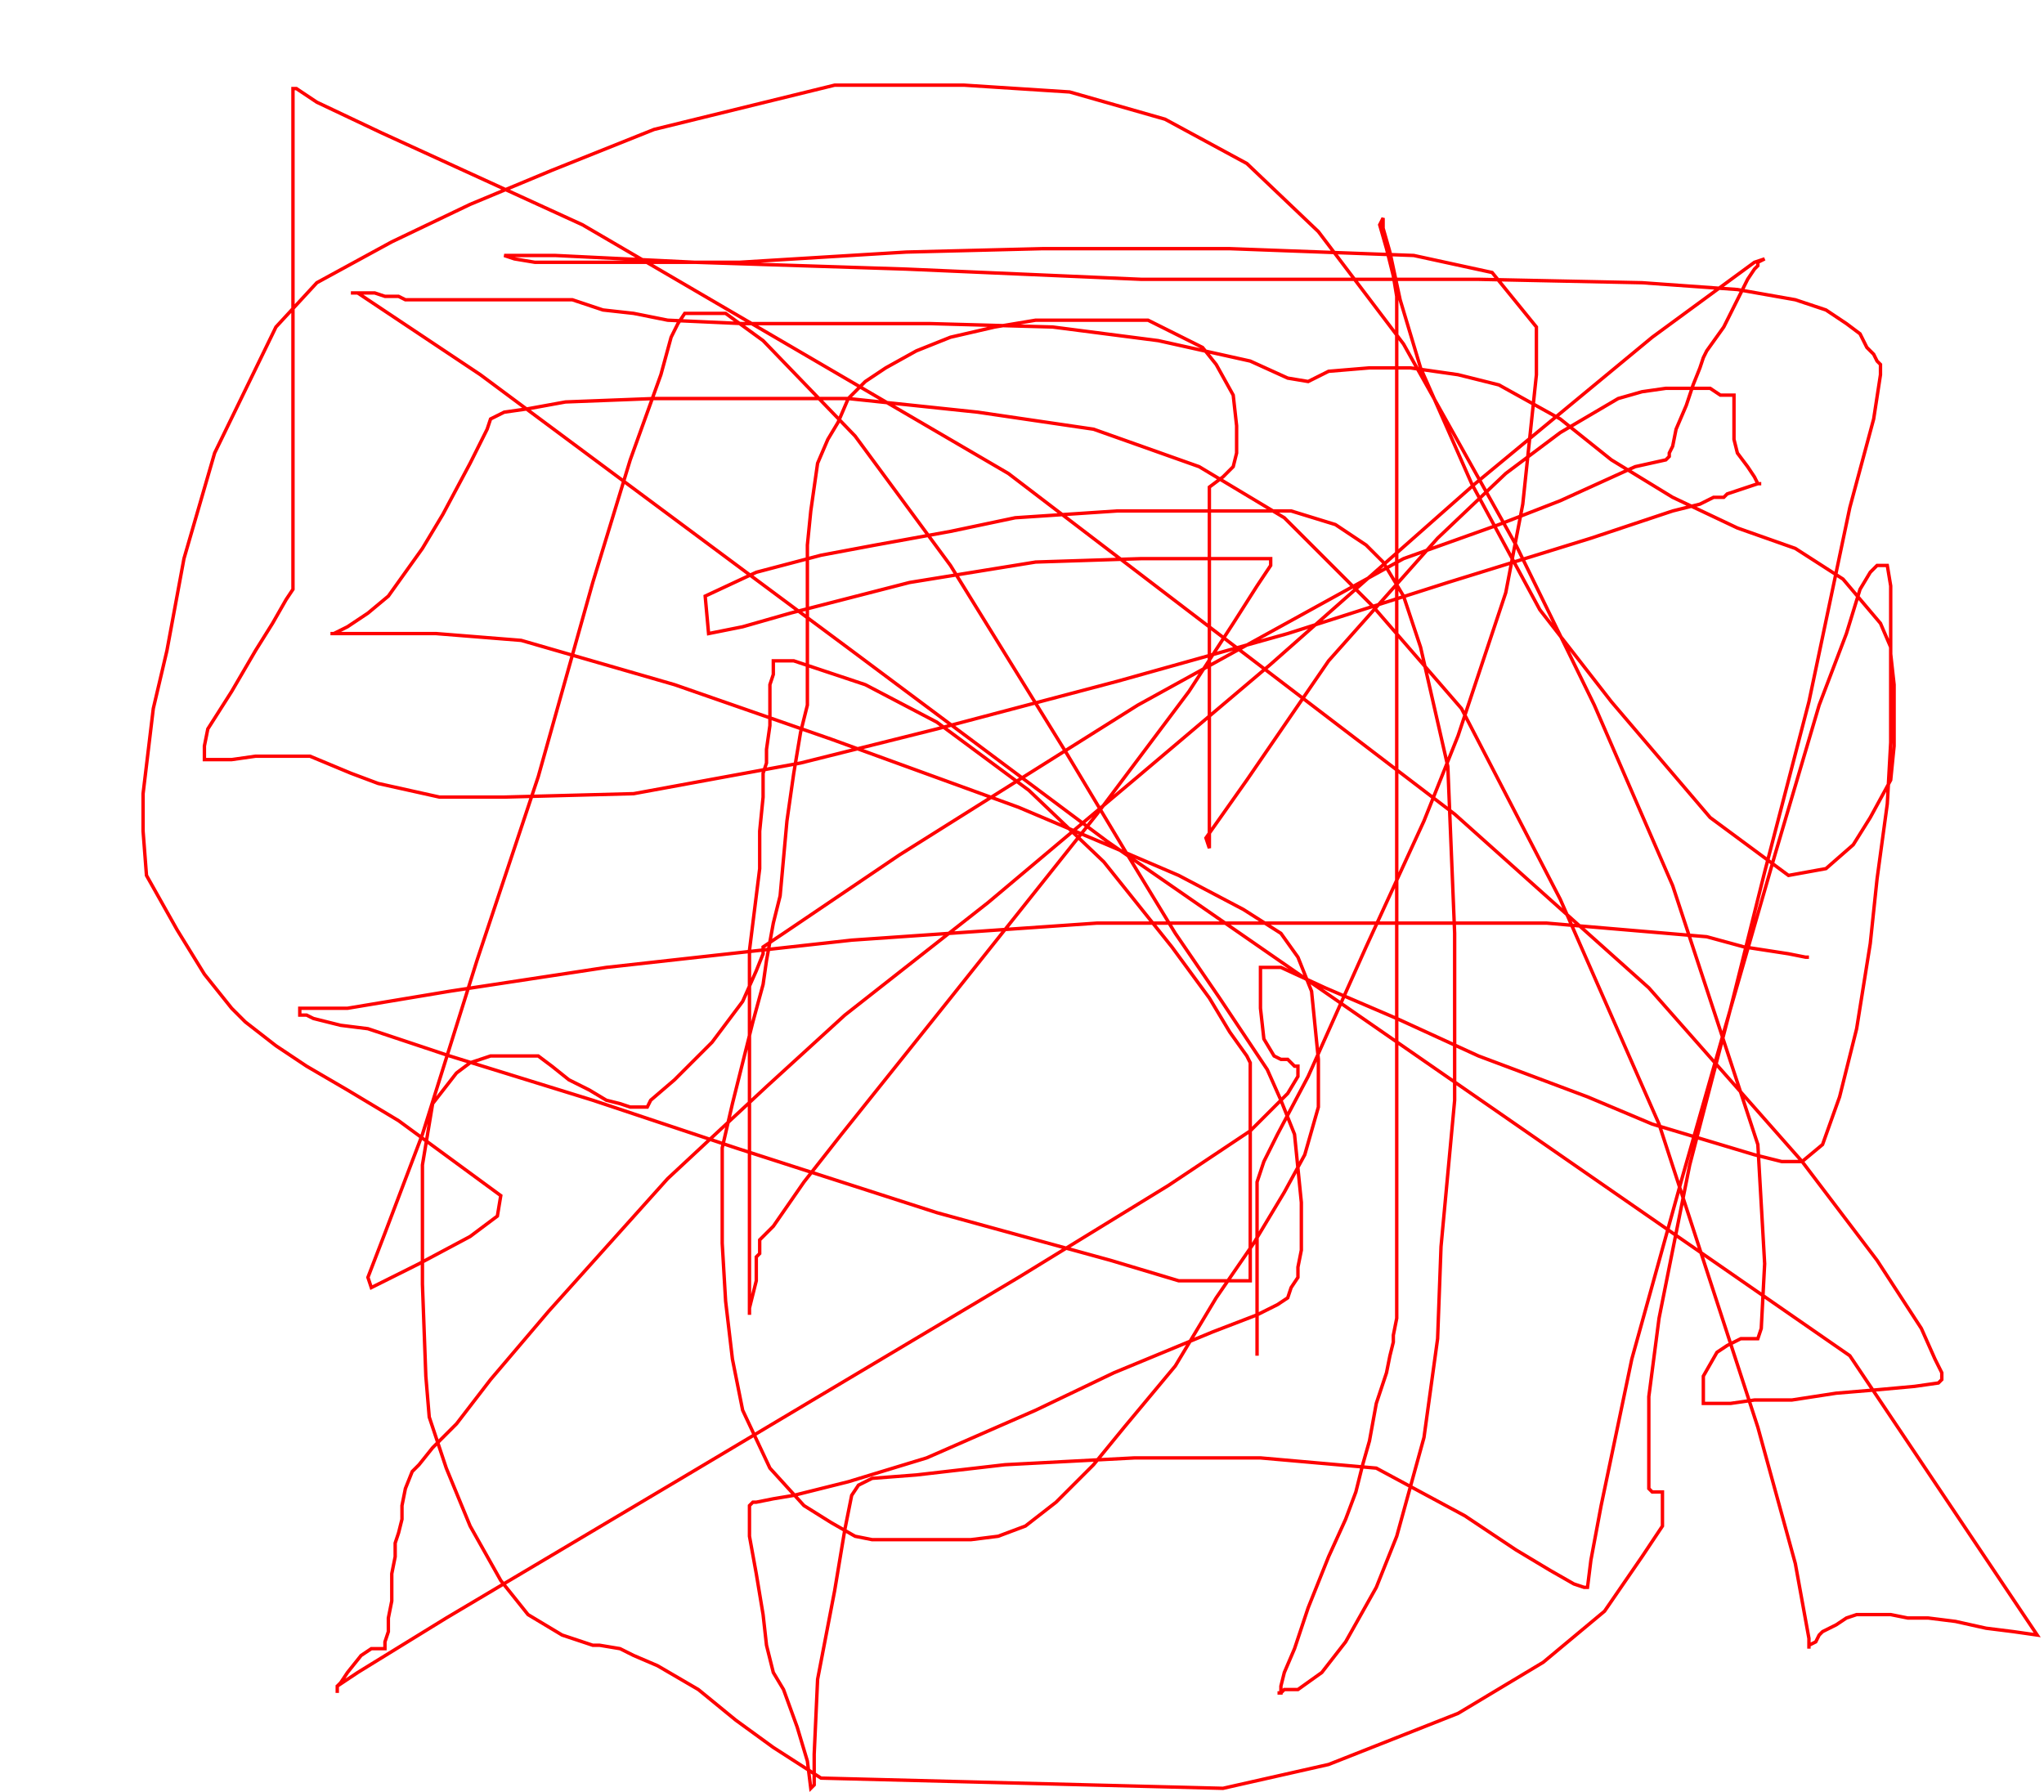 <svg width='600' height='526' xmlns='http://www.w3.org/2000/svg' xmlns:xlink='http://www.w3.org/1999/xlink'>
<g>
<polyline fill='none' stroke='red' points='369,398 369,366 369,358 369,349 369,347 371,341 375,333 384,316 401,278 418,241 428,216 442,174 447,148 451,110 451,96 438,80 415,75 361,73 306,73 266,74 217,77 185,77 167,77 157,77 151,76 148,75 149,75 163,75 204,77 266,79 335,82 408,82 434,82 482,83 510,85 527,88 536,91 542,95 546,98 548,102 550,104 551,106 552,107 552,110 550,123 543,149 531,206 518,256 508,296 496,342 487,387 484,410 484,429 484,435 484,437 485,438 486,438 487,438 488,438 488,440 488,448 482,457 471,473 453,488 428,503 390,518 359,525 241,522 227,513 216,505 205,496 193,489 186,486 182,484 176,483 174,483 165,480 155,474 147,464 138,448 131,431 126,416 125,404 124,377 124,355 124,342 127,324 134,315 138,312 144,310 151,310 154,310 158,310 162,313 167,317 173,320 178,323 182,324 185,325 188,325 189,325 190,325 191,323 198,317 209,306 218,294 222,285 224,280 224,278 230,274 264,251 334,207 412,164 440,154 458,147 480,137 489,135 490,134 490,133 491,131 492,126 495,119 497,113 499,108 500,105 501,103 506,96 510,88 513,82 515,79 516,78 516,77 518,76 515,77 485,99 433,142 373,195 334,228 290,265 248,298 225,319 196,346 161,385 144,405 134,418 134,418 127,425 123,430 121,432 119,437 118,442 118,446 117,450 116,453 116,457 115,462 115,470 114,475 114,479 113,482 113,484 111,484 109,484 106,486 102,491 100,494 99,495 99,497 99,496 99,495 105,491 131,475 200,434 299,375 343,348 367,332 378,321 381,316 381,314 381,313 380,313 378,311 376,311 374,310 371,305 370,296 370,291 370,286 370,284 371,284 372,284 376,284 389,290 410,299 434,310 466,322 485,330 505,336 515,339 523,341 529,341 535,336 540,322 545,302 549,277 551,258 554,236 555,218 555,205 555,190 552,183 541,170 527,161 510,155 491,146 473,135 458,123 440,113 428,110 414,108 402,108 390,109 384,112 378,111 367,106 340,100 309,96 273,95 249,95 218,95 196,94 186,92 177,91 171,89 168,88 165,88 162,88 158,88 152,88 142,88 134,88 128,88 123,88 119,88 117,87 113,87 110,86 106,86 105,86 103,86 105,86 141,110 250,191 325,247 543,398 598,480 591,479 583,478 574,476 566,475 560,475 555,474 549,474 545,474 542,475 539,477 537,478 535,479 534,480 533,482 531,483 531,484 531,481 527,459 516,419 487,330 458,264 429,208 403,178 377,152 352,137 321,126 287,121 249,117 214,117 192,117 166,118 155,120 148,121 144,123 143,126 138,136 130,151 124,161 114,175 108,180 102,184 98,186 97,186 99,186 108,186 117,186 128,186 153,188 198,201 244,217 299,237 325,248 346,257 365,267 376,274 381,281 385,291 386,301 387,311 387,320 387,325 385,332 383,339 377,350 368,365 357,381 345,401 330,419 321,430 310,441 301,448 293,451 285,452 281,452 272,452 266,452 262,452 256,452 251,451 244,447 236,442 226,431 218,414 215,399 213,382 212,365 212,353 212,345 212,337 215,324 218,312 221,300 224,289 225,282 227,271 229,263 230,252 231,241 233,227 235,215 237,207 237,197 237,188 237,181 237,174 237,167 237,160 238,150 239,143 240,136 243,129 246,124 249,117 254,112 260,108 269,103 279,99 292,96 304,94 314,94 323,94 330,94 337,94 345,98 353,102 357,107 362,116 363,125 363,133 362,137 359,140 355,143 355,176 355,247 355,249 354,246 366,229 390,194 422,158 442,139 458,127 475,117 482,115 489,114 493,114 498,114 502,114 505,116 507,116 508,116 509,116 509,117 509,120 509,122 509,124 509,126 509,129 510,133 513,137 515,140 516,142 517,142 516,142 510,144 507,145 506,146 503,146 499,148 491,150 467,158 425,171 378,186 328,200 275,214 235,224 186,233 148,234 129,234 111,230 103,227 91,222 84,222 75,222 68,223 60,223 60,222 60,221 60,220 60,219 61,214 68,203 75,191 80,183 84,176 86,173 86,172 86,103 86,41 86,26 87,26 93,30 112,39 171,66 296,139 427,239 484,290 529,341 551,370 564,390 568,399 570,403 570,405 569,406 562,407 551,408 539,409 526,411 515,411 508,412 504,412 501,412 500,412 500,410 500,404 504,397 507,395 511,393 512,393 514,393 515,393 516,393 517,390 518,371 516,336 491,260 468,207 445,160 412,101 387,68 366,48 342,35 314,27 283,25 245,25 192,38 162,50 138,60 115,71 93,83 81,96 63,133 54,164 49,191 45,208 42,233 42,244 43,257 52,273 60,286 68,296 72,300 81,307 90,313 102,320 117,329 132,340 147,351 146,357 138,363 123,371 117,374 111,377 109,378 108,375 113,362 124,333 140,282 158,228 174,171 185,135 194,110 197,99 199,95 201,92 202,92 203,92 205,92 213,92 224,100 251,128 279,166 313,221 331,251 345,274 358,293 366,305 372,314 376,323 380,333 381,343 382,353 382,357 382,361 382,364 382,367 381,372 381,375 379,378 378,381 375,383 369,386 356,391 327,403 304,414 272,428 249,435 233,439 227,440 222,441 221,441 220,442 220,445 220,451 222,462 224,474 225,483 227,491 230,496 234,507 237,517 238,525 239,524 239,515 240,493 245,467 248,449 250,439 252,436 256,434 269,433 295,430 333,428 370,428 404,431 430,445 445,455 455,461 462,465 465,466 466,466 467,458 470,442 479,399 494,345 506,303 521,251 534,207 542,186 546,173 549,168 551,166 552,166 554,166 555,172 555,184 555,192 556,201 556,207 556,213 556,219 555,229 549,240 544,248 536,255 525,257 502,240 473,206 452,179 432,142 417,108 411,88 408,74 406,67 406,64 405,66 407,73 409,81 410,87 410,90 410,91 410,94 410,128 410,153 410,220 410,272 410,303 410,331 410,341 410,353 410,360 410,369 410,380 410,387 409,392 409,394 408,398 407,403 404,412 402,423 400,430 398,438 395,446 390,457 384,472 380,484 377,491 376,495 376,497 375,497 376,497 377,496 378,496 379,496 381,496 388,491 395,482 404,466 410,451 418,422 422,393 423,366 427,323 427,274 425,225 417,190 412,175 406,165 401,160 392,154 379,150 357,150 328,150 298,152 279,156 257,160 241,163 222,168 207,175 208,186 218,184 232,180 267,171 304,165 335,164 354,164 367,164 372,164 373,164 373,166 369,172 362,183 349,203 322,239 279,293 247,333 236,347 227,360 223,364 223,366 223,367 223,368 222,369 222,370 222,371 222,376 221,380 220,384 220,386 220,385 220,378 220,365 220,335 220,302 220,279 223,255 223,244 224,234 224,230 224,227 225,224 225,220 226,213 226,210 226,207 226,205 226,201 227,198 227,195 227,194 233,194 254,201 275,212 302,232 324,253 344,278 355,293 361,303 366,310 367,312 367,314 367,315 367,317 367,332 367,346 367,362 367,369 367,374 367,376 364,376 346,376 326,370 275,356 216,337 174,323 132,310 108,302 100,301 92,299 90,298 88,298 88,297 88,296 89,296 93,296 102,296 132,291 178,284 250,276 322,271 404,271 454,271 501,275 512,278 525,280 530,281 531,281 ' /></g>
</svg>
